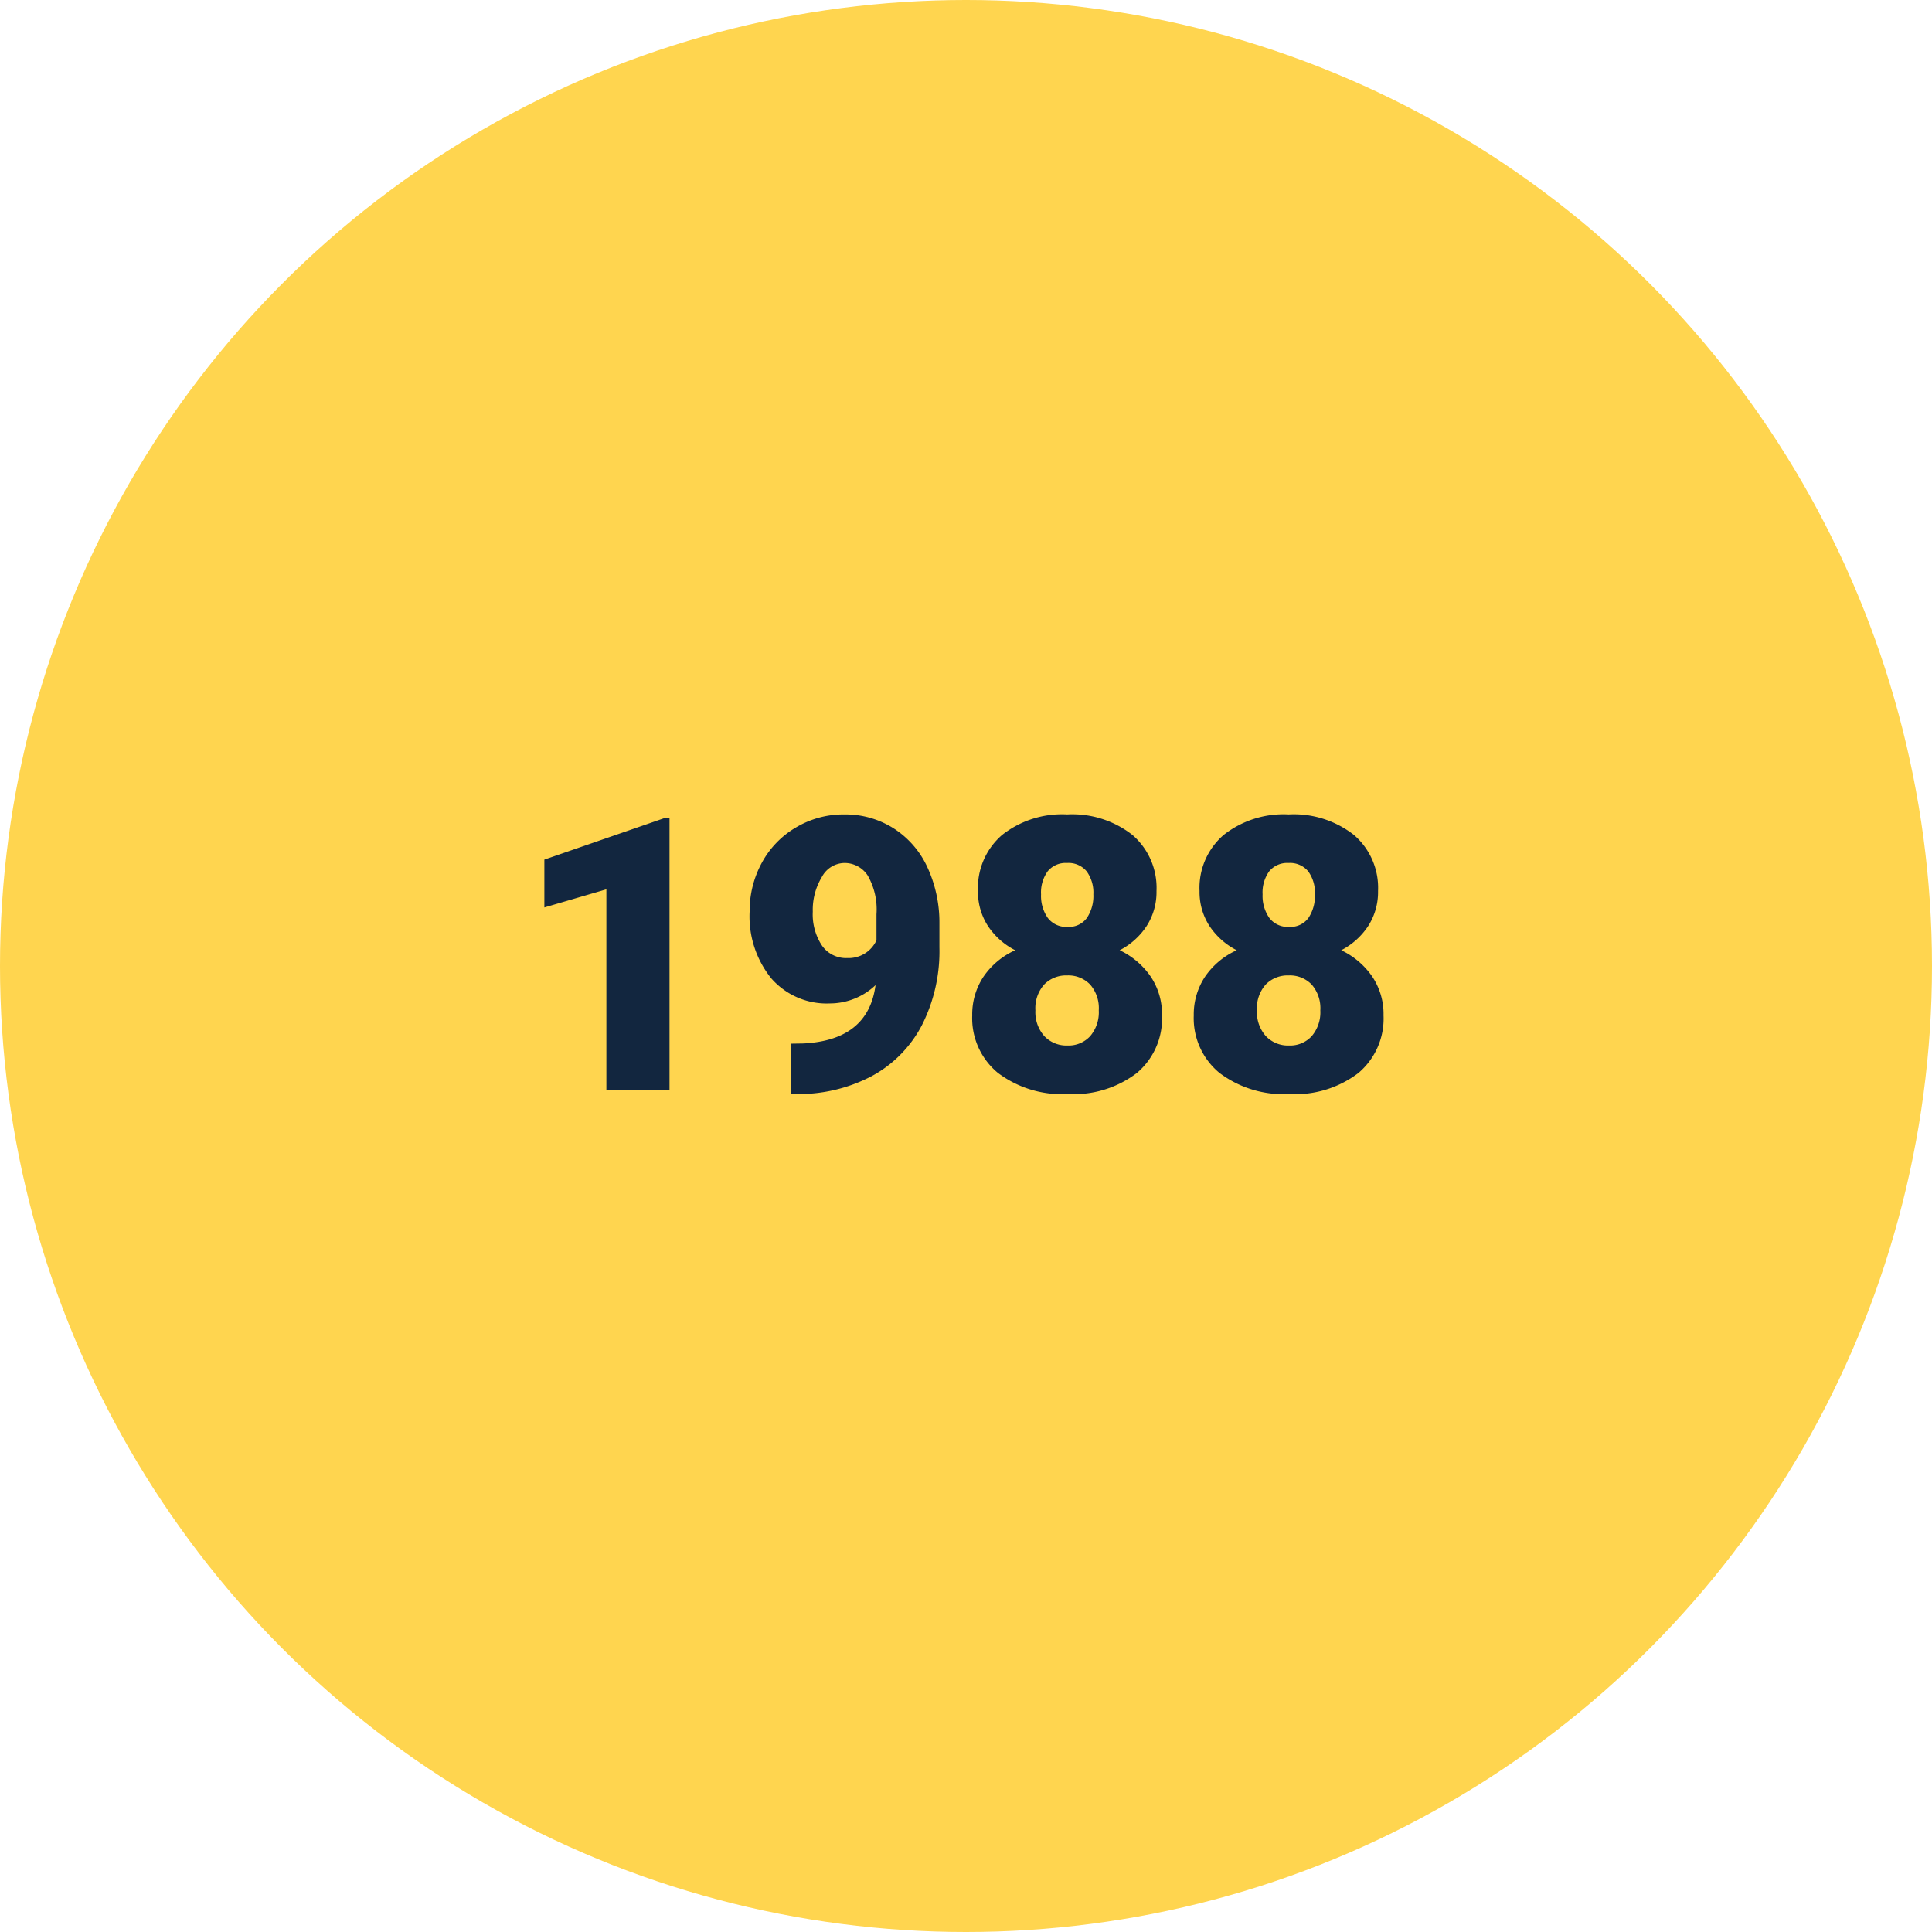 <svg xmlns="http://www.w3.org/2000/svg" width="101" height="101" viewBox="0 0 101 101">
  <g id="Grupo_1055530" data-name="Grupo 1055530" transform="translate(-750 -1561)">
    <circle id="Elipse_1142" data-name="Elipse 1142" cx="50.5" cy="50.5" r="50.5" transform="translate(750 1561)" fill="#ffd54f"/>
    <path id="Trazado_782918" data-name="Trazado 782918" d="M19,21H15.7V10.492l-3.242.947v-2.5L18.7,6.781H19Zm10.771-5.5a3.476,3.476,0,0,1-2.383.957,3.847,3.847,0,0,1-3.066-1.309,5.156,5.156,0,0,1-1.133-3.5,5.247,5.247,0,0,1,.635-2.539A4.763,4.763,0,0,1,25.606,7.26a4.859,4.859,0,0,1,2.534-.684,4.717,4.717,0,0,1,2.544.708,4.767,4.767,0,0,1,1.772,2,6.877,6.877,0,0,1,.654,2.983v1.26a8.548,8.548,0,0,1-.923,4.082,6.371,6.371,0,0,1-2.632,2.656,8.224,8.224,0,0,1-3.984.928h-.205V18.559l.625-.01Q29.391,18.383,29.771,15.5Zm-1.494-1.416a1.6,1.6,0,0,0,1.543-.928V11.791a3.555,3.555,0,0,0-.459-2.021,1.44,1.44,0,0,0-1.24-.654,1.361,1.361,0,0,0-1.162.742,3.3,3.3,0,0,0-.469,1.8,2.956,2.956,0,0,0,.479,1.772A1.531,1.531,0,0,0,28.277,14.086ZM44.459,10.58a3.283,3.283,0,0,1-.513,1.826,3.734,3.734,0,0,1-1.411,1.27,4.109,4.109,0,0,1,1.611,1.362,3.515,3.515,0,0,1,.6,2.046,3.721,3.721,0,0,1-1.313,3.008,5.454,5.454,0,0,1-3.618,1.1,5.554,5.554,0,0,1-3.652-1.108,3.7,3.7,0,0,1-1.338-3,3.56,3.56,0,0,1,.586-2.021,3.984,3.984,0,0,1,1.66-1.387,3.755,3.755,0,0,1-1.426-1.27,3.26,3.26,0,0,1-.518-1.826,3.648,3.648,0,0,1,1.26-2.93,5.064,5.064,0,0,1,3.4-1.074A5.1,5.1,0,0,1,43.2,7.65,3.648,3.648,0,0,1,44.459,10.58Zm-3.018,6.24a1.877,1.877,0,0,0-.454-1.353,1.581,1.581,0,0,0-1.2-.474,1.6,1.6,0,0,0-1.2.474,1.865,1.865,0,0,0-.459,1.353,1.881,1.881,0,0,0,.464,1.343,1.592,1.592,0,0,0,1.216.493,1.53,1.53,0,0,0,1.182-.488A1.915,1.915,0,0,0,41.441,16.82Zm-1.66-7.705a1.216,1.216,0,0,0-1.011.435,1.886,1.886,0,0,0-.347,1.206,2,2,0,0,0,.352,1.23,1.213,1.213,0,0,0,1.035.469,1.163,1.163,0,0,0,1.011-.469,2.062,2.062,0,0,0,.337-1.23,1.89,1.89,0,0,0-.347-1.2A1.233,1.233,0,0,0,39.781,9.115Zm16.26,1.465a3.283,3.283,0,0,1-.513,1.826,3.734,3.734,0,0,1-1.411,1.27,4.109,4.109,0,0,1,1.611,1.362,3.515,3.515,0,0,1,.6,2.046,3.721,3.721,0,0,1-1.313,3.008,5.454,5.454,0,0,1-3.618,1.1,5.554,5.554,0,0,1-3.652-1.108,3.7,3.7,0,0,1-1.338-3,3.56,3.56,0,0,1,.586-2.021,3.984,3.984,0,0,1,1.66-1.387,3.755,3.755,0,0,1-1.426-1.27,3.26,3.26,0,0,1-.518-1.826,3.648,3.648,0,0,1,1.26-2.93,5.064,5.064,0,0,1,3.4-1.074A5.1,5.1,0,0,1,54.781,7.65,3.648,3.648,0,0,1,56.041,10.58Zm-3.018,6.24a1.877,1.877,0,0,0-.454-1.353,1.581,1.581,0,0,0-1.2-.474,1.6,1.6,0,0,0-1.2.474,1.865,1.865,0,0,0-.459,1.353,1.881,1.881,0,0,0,.464,1.343,1.592,1.592,0,0,0,1.216.493,1.53,1.53,0,0,0,1.182-.488A1.915,1.915,0,0,0,53.023,16.82Zm-1.66-7.705a1.216,1.216,0,0,0-1.011.435,1.886,1.886,0,0,0-.347,1.206,2,2,0,0,0,.352,1.23,1.213,1.213,0,0,0,1.035.469,1.163,1.163,0,0,0,1.011-.469,2.062,2.062,0,0,0,.337-1.23,1.89,1.89,0,0,0-.347-1.2A1.233,1.233,0,0,0,51.363,9.115Z" transform="translate(766 1597)" fill="#12263f"/>
  </g>
</svg>
